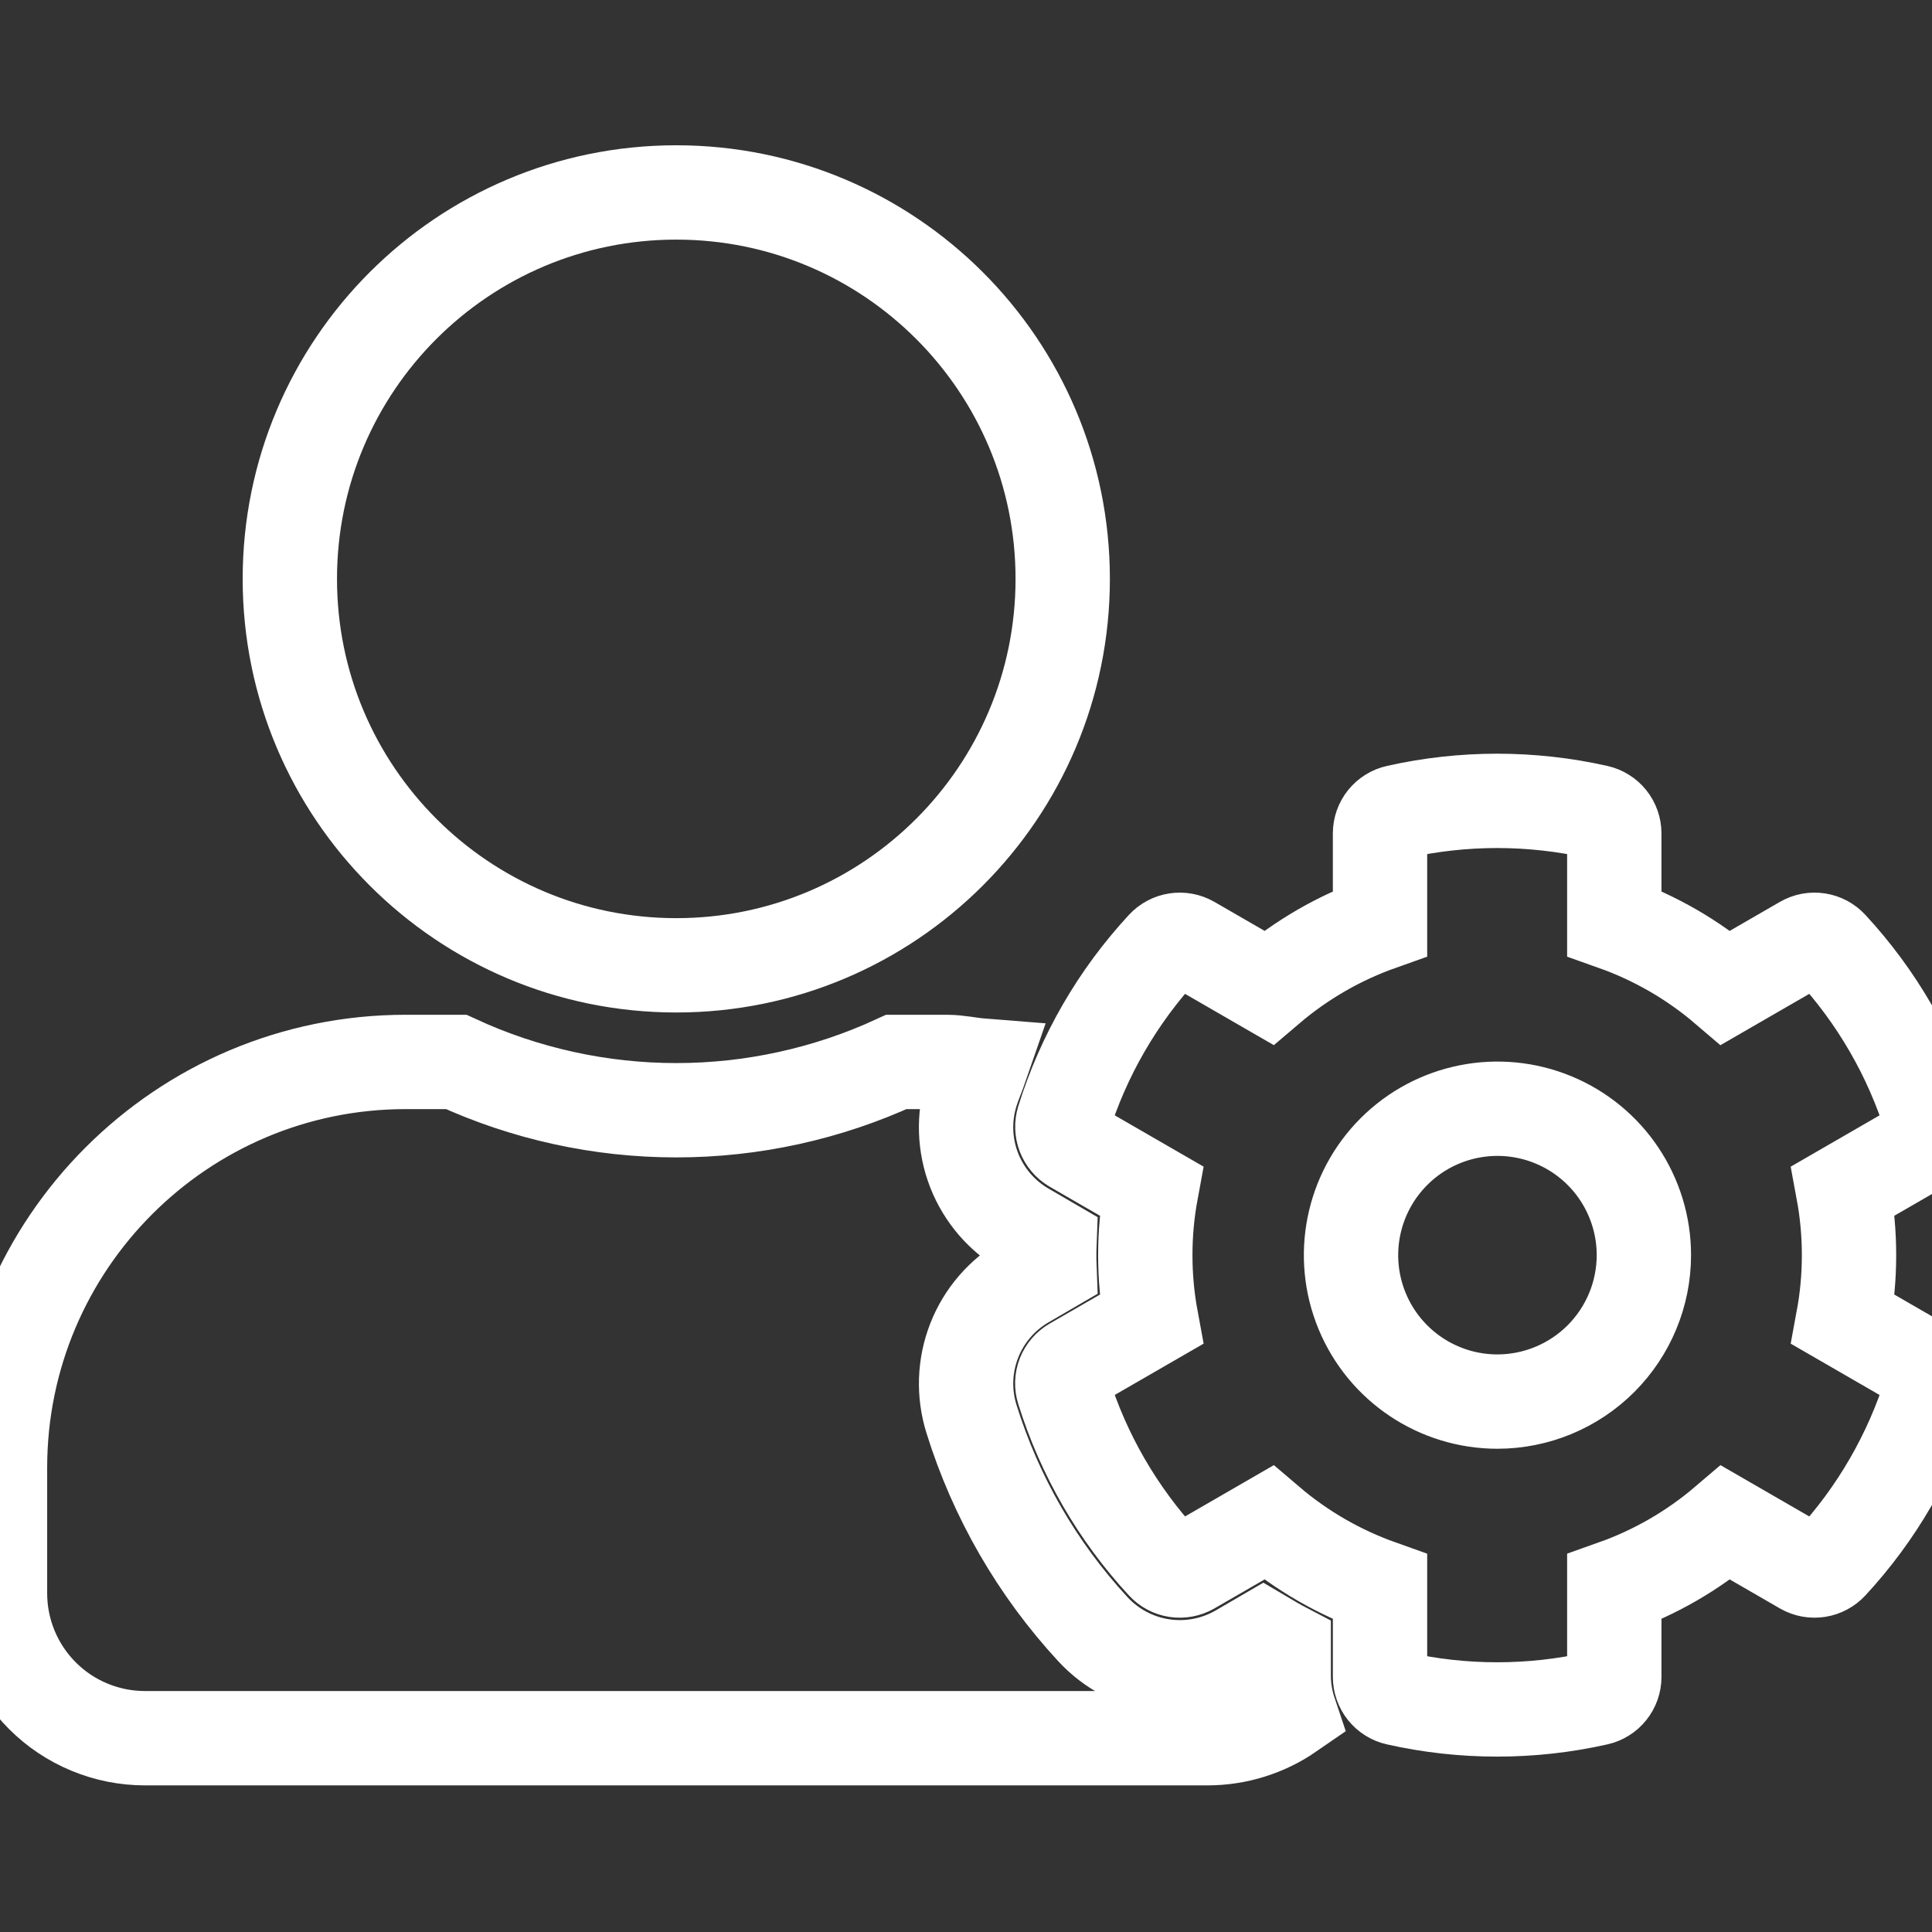<svg xmlns="http://www.w3.org/2000/svg" viewBox="0 0 1024 1024" width="1024" height="1024">
	<rect x="0" y="0" width="1024" height="1024" fill="#333333" stroke="none"/>
	<defs>
		<clipPath clipPathUnits="userSpaceOnUse" id="cp1">
			<path d="M0 0L1024 0L1024 1024L0 1024L0 0Z" />
		</clipPath>
	</defs>
	<style>
		tspan { white-space:pre }
		.shp0 { fill: none;stroke: #ffffff;stroke-width: 50 } 
	</style>
	<g id="Clip-Path: grant_administration_1" clip-path="url(#cp1)">
		<g id="grant_administration_1">
			<path id="Icon_awesome-user-cog" fill-rule="evenodd" class="shp0" d="M1018.19 723.19C1019.32 723.85 1020.33 724.71 1021.18 725.71C1022.03 726.71 1022.71 727.85 1023.18 729.07C1023.66 730.3 1023.93 731.59 1023.97 732.9C1024.02 734.22 1023.85 735.53 1023.47 736.79C1020.82 745.3 1017.7 753.66 1014.12 761.83C1010.54 770 1006.5 777.96 1002.04 785.68C997.57 793.4 992.68 800.87 987.39 808.04C982.09 815.22 976.4 822.09 970.34 828.64C969.45 829.6 968.4 830.41 967.24 831.03C966.08 831.65 964.83 832.07 963.53 832.27C962.23 832.47 960.91 832.46 959.62 832.22C958.32 831.98 957.08 831.53 955.94 830.88L914.66 807.03C910.31 810.74 905.79 814.25 901.12 817.54C896.46 820.84 891.64 823.92 886.69 826.78C881.74 829.63 876.67 832.26 871.48 834.66C866.29 837.05 860.99 839.21 855.61 841.12L855.61 888.8C855.61 890.11 855.38 891.42 854.95 892.66C854.51 893.9 853.87 895.06 853.04 896.08C852.22 897.11 851.23 897.99 850.11 898.68C849 899.38 847.77 899.88 846.49 900.16C837.8 902.11 829.01 903.59 820.17 904.57C811.32 905.55 802.42 906.04 793.52 906.04C784.62 906.04 775.72 905.55 766.88 904.57C758.03 903.59 749.24 902.11 740.56 900.16C739.27 899.88 738.05 899.38 736.93 898.68C735.81 897.99 734.82 897.11 734 896.08C733.18 895.06 732.53 893.9 732.1 892.66C731.66 891.42 731.44 890.11 731.44 888.8L731.44 841.12C726.05 839.2 720.76 837.05 715.57 834.65C710.38 832.26 705.3 829.63 700.35 826.77C695.4 823.92 690.59 820.84 685.92 817.54C681.25 814.25 676.74 810.74 672.39 807.03L631.11 830.88C629.96 831.53 628.72 831.98 627.43 832.22C626.14 832.46 624.81 832.48 623.51 832.28C622.21 832.08 620.96 831.66 619.8 831.04C618.64 830.42 617.59 829.6 616.71 828.63C610.65 822.09 604.97 815.21 599.68 808.03C594.39 800.85 589.5 793.39 585.03 785.67C580.57 777.95 576.53 769.99 572.95 761.82C569.37 753.65 566.24 745.3 563.58 736.78C563.18 735.53 562.99 734.22 563.03 732.9C563.07 731.58 563.33 730.28 563.81 729.05C564.29 727.82 564.97 726.68 565.83 725.68C566.69 724.68 567.72 723.84 568.86 723.18L610.15 699.34C609.11 693.72 608.33 688.06 607.81 682.37C607.29 676.68 607.03 670.97 607.03 665.26C607.03 659.54 607.29 653.83 607.81 648.14C608.33 642.46 609.11 636.79 610.15 631.17L568.86 607.33C567.73 606.66 566.72 605.81 565.87 604.81C565.02 603.81 564.34 602.67 563.86 601.45C563.39 600.22 563.12 598.93 563.07 597.61C563.02 596.3 563.2 594.99 563.58 593.73C566.23 585.22 569.35 576.85 572.93 568.69C576.51 560.52 580.54 552.55 585.01 544.83C589.47 537.12 594.36 529.65 599.66 522.47C604.96 515.3 610.65 508.42 616.71 501.88C617.6 500.91 618.64 500.1 619.8 499.49C620.96 498.87 622.22 498.45 623.52 498.25C624.81 498.04 626.14 498.06 627.43 498.3C628.72 498.54 629.97 498.99 631.11 499.64L672.39 523.48C676.74 519.78 681.25 516.27 685.92 512.97C690.59 509.68 695.41 506.6 700.35 503.74C705.3 500.88 710.38 498.26 715.57 495.86C720.76 493.47 726.05 491.31 731.44 489.4L731.44 441.72C731.44 440.4 731.66 439.1 732.1 437.86C732.54 436.62 733.18 435.46 734 434.43C734.83 433.41 735.82 432.53 736.93 431.84C738.05 431.14 739.27 430.64 740.56 430.36C749.24 428.4 758.03 426.93 766.88 425.95C775.73 424.97 784.62 424.47 793.52 424.47C802.43 424.47 811.32 424.97 820.17 425.95C829.02 426.93 837.8 428.4 846.49 430.36C847.77 430.64 849 431.14 850.11 431.84C851.23 432.53 852.22 433.41 853.04 434.43C853.87 435.46 854.51 436.62 854.95 437.86C855.38 439.1 855.61 440.4 855.61 441.72L855.61 489.4C860.99 491.31 866.29 493.47 871.48 495.86C876.67 498.26 881.74 500.89 886.69 503.74C891.64 506.6 896.46 509.68 901.12 512.98C905.79 516.27 910.31 519.78 914.65 523.49L955.94 499.64C957.08 498.99 958.32 498.53 959.62 498.29C960.91 498.06 962.23 498.04 963.53 498.24C964.83 498.44 966.09 498.86 967.25 499.48C968.4 500.1 969.45 500.91 970.34 501.88C976.4 508.43 982.09 515.3 987.39 522.48C992.68 529.65 997.57 537.12 1002.04 544.84C1006.5 552.56 1010.54 560.52 1014.11 568.69C1017.69 576.86 1020.82 585.22 1023.46 593.73C1023.87 594.99 1024.05 596.3 1024.01 597.62C1023.98 598.94 1023.71 600.24 1023.23 601.47C1022.76 602.7 1022.07 603.84 1021.21 604.83C1020.35 605.83 1019.33 606.68 1018.18 607.33L976.9 631.18C977.94 636.79 978.72 642.46 979.24 648.15C979.76 653.84 980.02 659.55 980.02 665.26C980.02 670.97 979.76 676.68 979.24 682.37C978.72 688.06 977.94 693.72 976.9 699.34L1018.19 723.19ZM793.68 742.87C803.87 742.86 813.96 740.84 823.37 736.94C832.78 733.04 841.33 727.32 848.54 720.12C855.74 712.91 861.46 704.36 865.36 694.95C869.27 685.54 871.28 675.45 871.29 665.26C871.29 633.87 852.38 605.57 823.38 593.56C794.38 581.55 761 588.19 738.81 610.38C716.61 632.58 709.97 665.96 721.98 694.96C734 723.96 762.29 742.87 793.68 742.87ZM153.62 306.82C153.62 193.69 245.31 102 358.44 102C471.57 102 563.26 193.69 563.26 306.82C563.26 419.95 471.57 511.64 358.44 511.64C245.31 511.64 153.62 419.95 153.62 306.82ZM680.39 888.8C680.41 890.41 680.5 892.01 680.64 893.6C680.79 895.2 680.99 896.79 681.26 898.37C681.53 899.95 681.86 901.52 682.25 903.07C682.64 904.63 683.08 906.17 683.59 907.69C680.42 909.88 677.08 911.83 673.61 913.52C670.14 915.22 666.55 916.64 662.86 917.79C659.18 918.95 655.41 919.82 651.6 920.4C647.78 920.99 643.93 921.28 640.07 921.29L76.81 921.29C66.72 921.28 56.74 919.29 47.42 915.43C38.1 911.57 29.63 905.92 22.5 898.78C15.37 891.65 9.71 883.19 5.85 873.87C1.99 864.55 0 854.56 0 844.48L0 777.91C0 659.18 96.33 562.85 215.06 562.85L241.79 562.85C260.02 571.26 279.11 577.67 298.73 581.97C318.34 586.28 338.36 588.45 358.44 588.45C378.52 588.45 398.54 586.28 418.15 581.97C437.77 577.67 456.86 571.26 475.09 562.85L501.81 562.85C508.05 562.85 513.97 564.29 520.05 564.77C518.45 569.41 516.37 574.05 514.93 578.69C512.8 585.45 511.83 592.53 512.07 599.62C512.31 606.71 513.75 613.71 516.34 620.31C518.93 626.92 522.62 633.03 527.26 638.4C531.9 643.76 537.42 648.3 543.58 651.82L556.22 659.18C556.06 663.34 556.06 667.5 556.22 671.66L543.58 679.02C537.42 682.54 531.91 687.08 527.27 692.45C522.63 697.81 518.94 703.93 516.36 710.53C513.77 717.13 512.33 724.13 512.08 731.22C511.84 738.3 512.81 745.38 514.93 752.15C518.14 762.47 521.93 772.6 526.26 782.51C530.6 792.41 535.48 802.06 540.88 811.42C546.29 820.78 552.21 829.83 558.62 838.54C565.04 847.24 571.92 855.58 579.26 863.52C584.07 868.72 589.72 873.07 595.98 876.38C602.24 879.7 609.01 881.93 616.01 882.98C623.02 884.04 630.15 883.9 637.1 882.57C644.06 881.25 650.74 878.75 656.87 875.2L669.51 867.84C673.03 869.92 676.71 872.16 680.39 874.08L680.39 888.8Z" />
		</g>
	</g>
</svg>